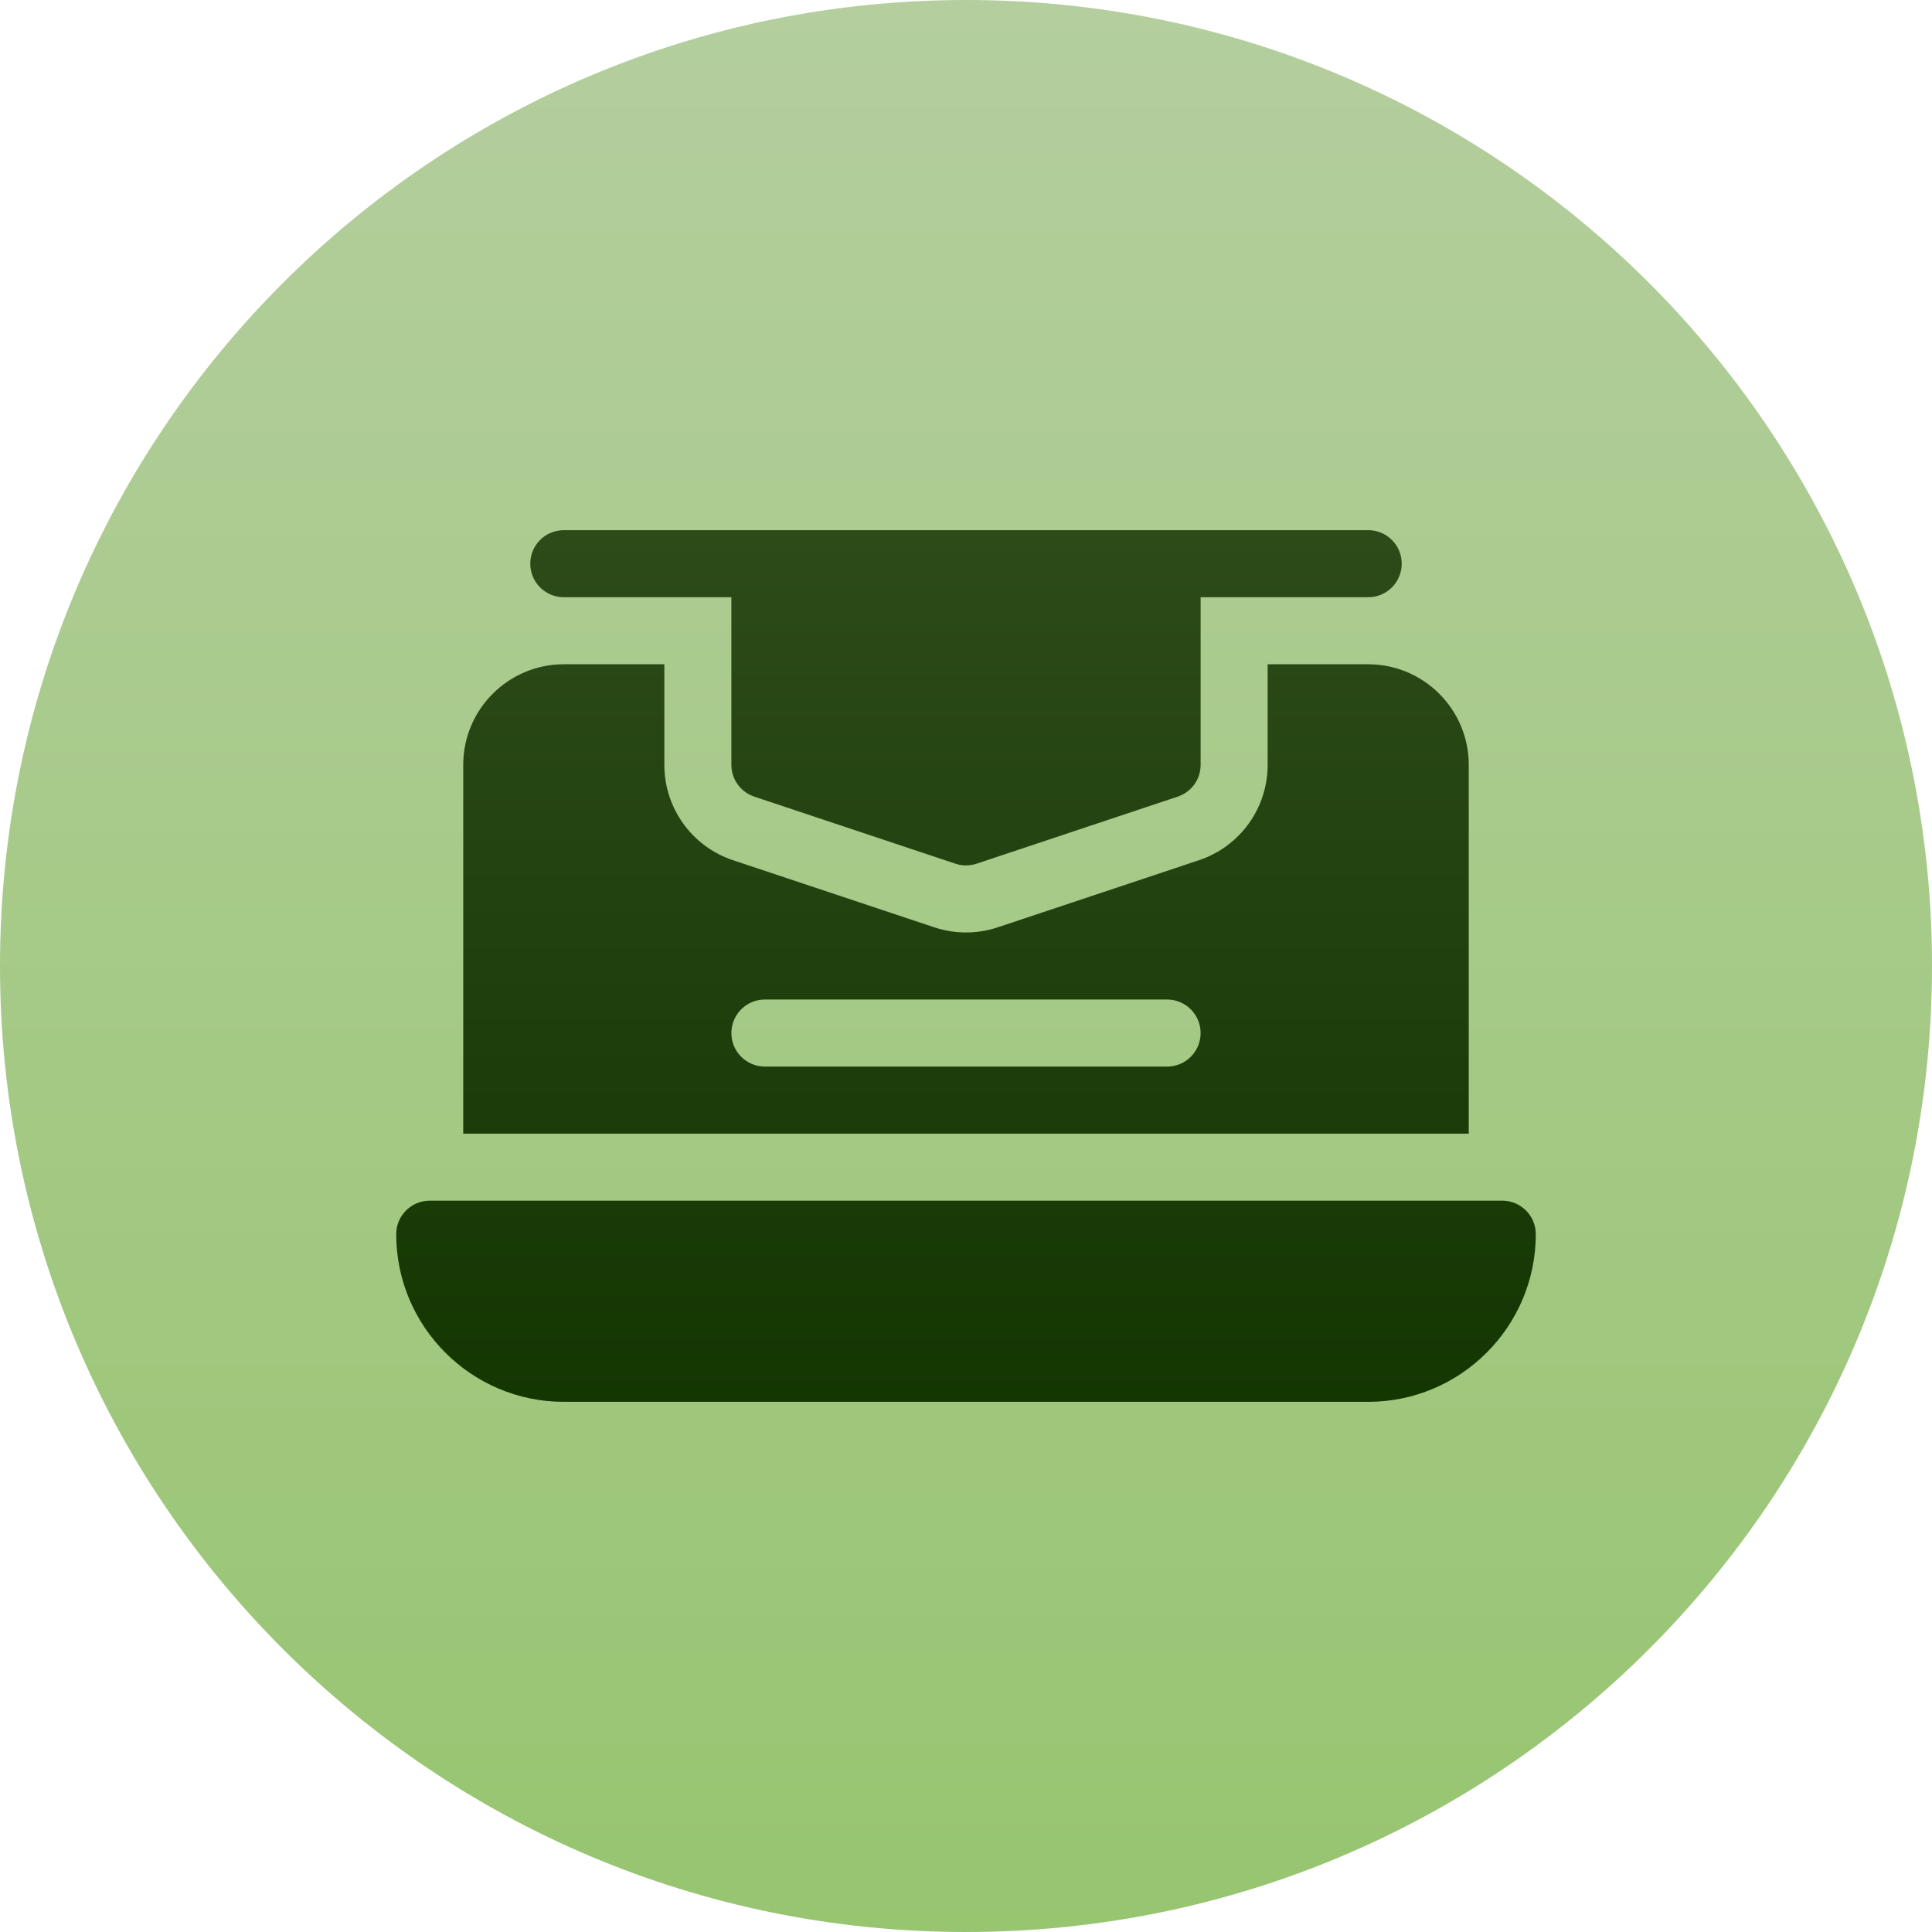 <svg width="512" height="512" viewBox="0 0 512 512" fill="none" xmlns="http://www.w3.org/2000/svg">
<path d="M256 512C397.385 512 512 397.385 512 256C512 114.615 397.385 0 256 0C114.615 0 0 114.615 0 256C0 397.385 114.615 512 256 512Z" fill="url(#paint0_linear)"/>
<path d="M398.118 318.192H113.882C108.972 318.192 105 322.166 105 327.077C105 351.57 124.925 371.5 149.412 371.5H362.589C387.076 371.5 407.001 351.57 407.001 327.077C407 322.166 403.027 318.192 398.118 318.192ZM149.412 158.269H193.824V202.692C193.824 206.518 196.27 209.911 199.896 211.117L253.19 228.886C255.017 229.495 256.962 229.502 258.811 228.886L312.105 211.117C315.731 209.911 318.177 206.518 318.177 202.692V158.269H362.589C367.499 158.269 371.471 154.295 371.471 149.385C371.471 144.474 367.498 140.5 362.589 140.5C340.634 140.5 171.253 140.5 149.412 140.5C144.502 140.5 140.53 144.474 140.53 149.385C140.529 154.295 144.502 158.269 149.412 158.269V158.269ZM389.235 202.692C389.235 187.994 377.282 176.038 362.588 176.038H335.941V202.692C335.941 214.188 328.611 224.348 317.708 227.975L264.431 245.745C258.952 247.572 253.056 247.575 247.568 245.745L194.274 227.975C183.388 224.349 176.058 214.188 176.058 202.692V176.038H149.411C134.717 176.038 122.764 187.994 122.764 202.692V300.422H389.235V202.692ZM309.294 282.654H202.706C197.796 282.654 193.824 278.68 193.824 273.769C193.824 268.858 197.797 264.885 202.706 264.885H309.294C314.204 264.885 318.176 268.859 318.176 273.769C318.176 278.68 314.204 282.654 309.294 282.654Z" fill="url(#paint1_linear)"/>
<defs>
<linearGradient id="paint0_linear" x1="256" y1="512" x2="256" y2="0" gradientUnits="userSpaceOnUse">
<stop stop-color="#97C570"/>
<stop offset="1" stop-color="#B4CE9E"/>
</linearGradient>
<linearGradient id="paint1_linear" x1="256" y1="371.5" x2="256" y2="140.5" gradientUnits="userSpaceOnUse">
<stop stop-color="#143601"/>
<stop offset="1" stop-color="#2C4B19"/>
</linearGradient>
</defs>
</svg>
